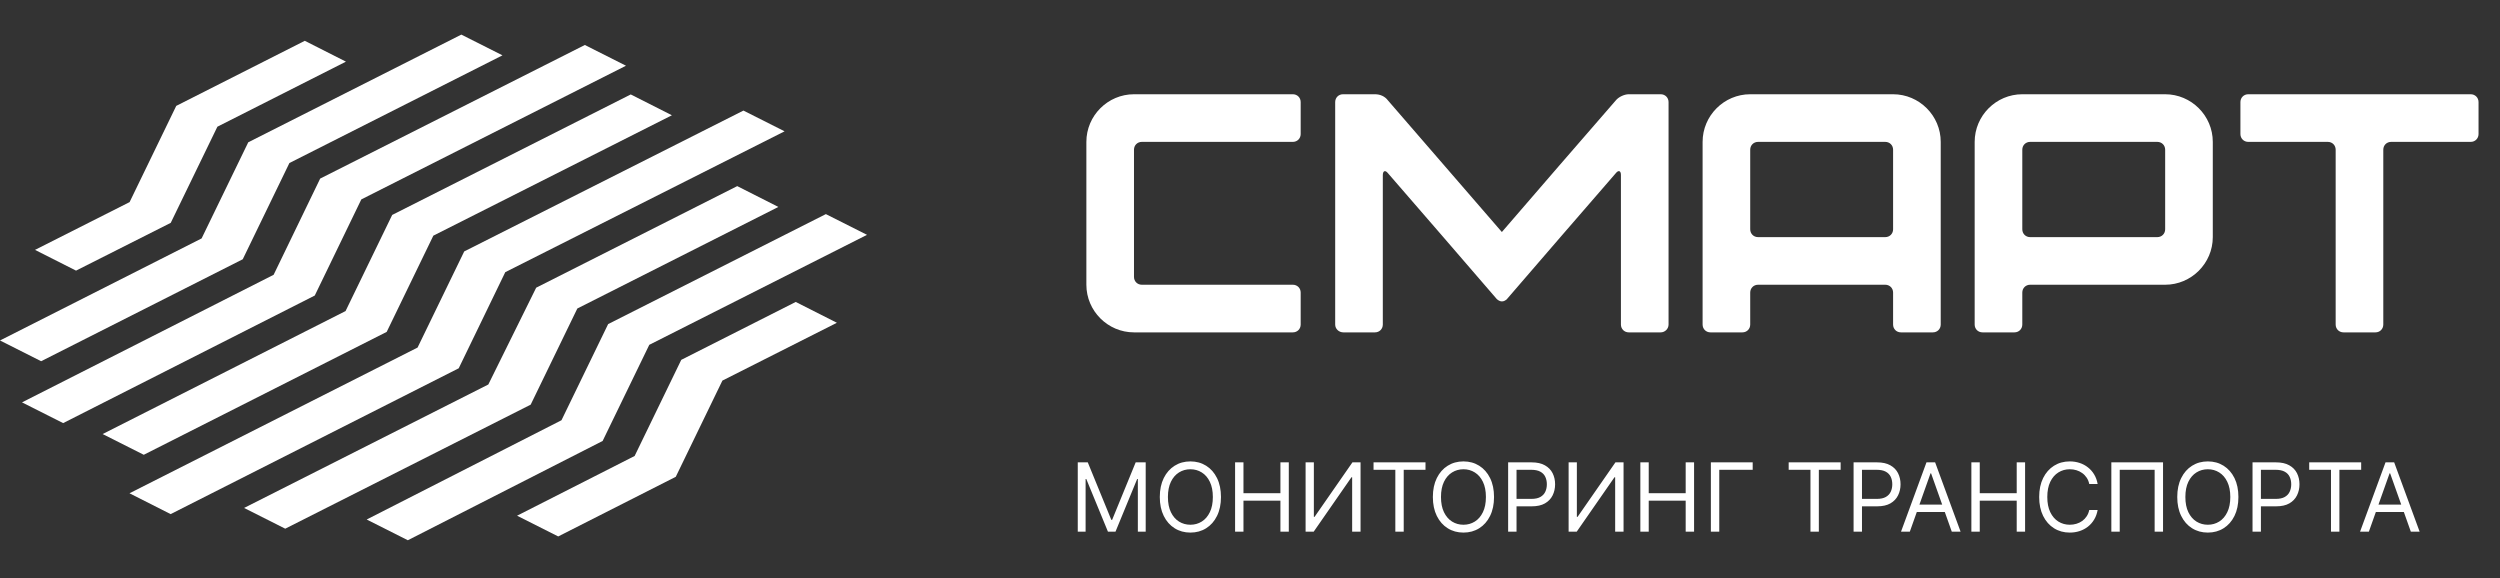 <svg width="173" height="40" viewBox="0 0 173 40" fill="none" xmlns="http://www.w3.org/2000/svg">
<rect x="0" y="0" width="173" height="40" fill="#333333" stroke="none"/>
<g clip-path="url(#clip0_107_240)">
<path d="M59.997 16.251L44.93 23.862L41.702 30.515L28.222 37.385L25.375 35.95L38.855 29.08L42.083 22.427L57.15 14.816L59.997 16.251Z" fill="white"/>
<path d="M53.863 14.32L39.951 21.349L36.723 28.002L19.738 36.585L16.891 35.15L33.792 26.607L37.104 19.908L51.016 12.879L53.863 14.32Z" fill="white"/>
<path d="M57.912 22.336L49.99 26.337L46.763 32.995L38.628 37.122L35.781 35.687L43.916 31.554L47.143 24.902L55.065 20.895L57.912 22.336Z" fill="white"/>
<path d="M46.495 7.977L29.987 16.308L26.759 22.967L9.949 31.471L7.102 30.036L23.912 21.526L27.14 14.873L43.648 6.535L46.495 7.977Z" fill="white"/>
<path d="M54.293 9.087L34.965 18.834L31.743 25.486L11.808 35.577L8.961 34.135L28.896 24.051L32.124 17.399L51.446 7.652L54.293 9.087Z" fill="white"/>
<path d="M43.318 4.548L25.003 13.799L21.782 20.451L4.37 29.279L1.523 27.844L18.935 19.016L22.156 12.358L40.471 3.113L43.318 4.548Z" fill="white"/>
<path d="M34.771 3.829L20.026 11.282L16.798 17.941L2.847 24.996L0 23.561L13.951 16.499L17.179 9.847L31.924 2.395L34.771 3.829Z" fill="white"/>
<path d="M23.939 4.266L15.043 8.769L11.815 15.421L5.262 18.727L2.422 17.292L8.968 13.986L12.196 7.327L21.092 2.824L23.939 4.266Z" fill="white"/>
</g>
<path d="M75.177 19.704V9.818C75.177 8.005 76.66 6.522 78.472 6.522H89.466C89.772 6.522 90.007 6.758 90.007 7.064V9.276C90.007 9.582 89.772 9.818 89.466 9.818H79.014C78.708 9.818 78.472 10.053 78.472 10.359V19.163C78.472 19.469 78.708 19.704 79.014 19.704H89.466C89.772 19.704 90.007 19.94 90.007 20.246V22.459C90.007 22.765 89.772 23 89.466 23H78.472C76.66 23 75.177 21.517 75.177 19.704ZM92.395 7.064C92.395 6.758 92.63 6.522 92.936 6.522H95.149C95.502 6.522 95.832 6.663 96.044 6.946L103.929 16.056C106.542 13.019 109.179 9.983 111.815 6.946C112.004 6.711 112.404 6.522 112.71 6.522H114.923C115.229 6.522 115.464 6.758 115.464 7.064V22.459C115.464 22.765 115.205 23 114.923 23H112.71C112.404 23 112.168 22.765 112.168 22.459V12.101C112.168 11.819 112.004 11.748 111.815 11.983C109.297 14.879 106.801 17.774 104.283 20.693C104.188 20.787 104.071 20.858 103.929 20.858C103.812 20.858 103.671 20.787 103.576 20.693C101.058 17.774 98.562 14.879 96.044 11.983C95.855 11.748 95.691 11.819 95.691 12.125V22.459C95.691 22.765 95.455 23 95.149 23H92.96C92.654 23 92.395 22.765 92.395 22.459V7.064ZM130.461 9.818H121.657C121.351 9.818 121.115 10.053 121.115 10.359V15.867C121.115 16.174 121.351 16.409 121.657 16.409H130.461C130.767 16.409 131.002 16.174 131.002 15.867V10.359C131.002 10.053 130.767 9.818 130.461 9.818ZM117.82 22.459V9.818C117.82 8.005 119.303 6.522 121.115 6.522H131.002C132.815 6.522 134.298 8.005 134.298 9.818V22.459C134.298 22.765 134.062 23 133.756 23H131.543C131.237 23 131.002 22.765 131.002 22.459V20.246C131.002 19.94 130.767 19.704 130.461 19.704H121.657C121.351 19.704 121.115 19.94 121.115 20.246V22.459C121.115 22.765 120.88 23 120.574 23H118.361C118.055 23 117.82 22.765 117.82 22.459ZM149.288 9.818H140.484C140.178 9.818 139.943 10.053 139.943 10.359V15.867C139.943 16.174 140.178 16.409 140.484 16.409H149.288C149.594 16.409 149.829 16.174 149.829 15.867V10.359C149.829 10.053 149.594 9.818 149.288 9.818ZM136.647 22.459V9.818C136.647 8.005 138.13 6.522 139.943 6.522H149.829C151.642 6.522 153.125 8.005 153.125 9.818V16.409C153.125 18.221 151.642 19.704 149.829 19.704H140.484C140.178 19.704 139.943 19.94 139.943 20.246V22.459C139.943 22.765 139.707 23 139.401 23H137.188C136.882 23 136.647 22.765 136.647 22.459ZM155.037 7.064C155.037 6.758 155.273 6.522 155.579 6.522H170.974C171.28 6.522 171.515 6.758 171.515 7.064V9.276C171.515 9.582 171.28 9.818 170.974 9.818H165.465C165.159 9.818 164.924 10.053 164.924 10.359V22.459C164.924 22.765 164.689 23 164.383 23H162.17C161.864 23 161.628 22.765 161.628 22.459V10.359C161.628 10.053 161.393 9.818 161.087 9.818H155.579C155.273 9.818 155.037 9.582 155.037 9.276V7.064Z" fill="white"/>
<path d="M74.581 31.995H75.274L76.903 35.975H76.959L78.589 31.995H79.282V36.79H78.739V33.147H78.692L77.193 36.79H76.669L75.171 33.147H75.124V36.79H74.581V31.995ZM84.491 34.392C84.491 34.898 84.4 35.335 84.217 35.703C84.035 36.072 83.784 36.356 83.466 36.555C83.147 36.755 82.784 36.855 82.375 36.855C81.966 36.855 81.602 36.755 81.284 36.555C80.966 36.356 80.715 36.072 80.532 35.703C80.35 35.335 80.258 34.898 80.258 34.392C80.258 33.886 80.35 33.45 80.532 33.081C80.715 32.713 80.966 32.429 81.284 32.229C81.602 32.029 81.966 31.929 82.375 31.929C82.784 31.929 83.147 32.029 83.466 32.229C83.784 32.429 84.035 32.713 84.217 33.081C84.4 33.45 84.491 33.886 84.491 34.392ZM83.929 34.392C83.929 33.977 83.86 33.627 83.721 33.341C83.584 33.055 83.397 32.839 83.161 32.693C82.927 32.546 82.665 32.472 82.375 32.472C82.085 32.472 81.822 32.546 81.586 32.693C81.352 32.839 81.165 33.055 81.026 33.341C80.889 33.627 80.82 33.977 80.82 34.392C80.82 34.807 80.889 35.158 81.026 35.443C81.165 35.729 81.352 35.945 81.586 36.092C81.822 36.239 82.085 36.312 82.375 36.312C82.665 36.312 82.927 36.239 83.161 36.092C83.397 35.945 83.584 35.729 83.721 35.443C83.86 35.158 83.929 34.807 83.929 34.392ZM85.468 36.79V31.995H86.048V34.13H88.605V31.995H89.185V36.79H88.605V34.645H86.048V36.79H85.468ZM90.347 31.995H90.919V35.769H90.966L93.588 31.995H94.15V36.79H93.569V33.025H93.522L90.909 36.79H90.347V31.995ZM95.049 32.51V31.995H98.645V32.51H97.137V36.79H96.557V32.51H95.049ZM103.387 34.392C103.387 34.898 103.296 35.335 103.113 35.703C102.931 36.072 102.68 36.356 102.362 36.555C102.043 36.755 101.68 36.855 101.271 36.855C100.862 36.855 100.498 36.755 100.18 36.555C99.861 36.356 99.611 36.072 99.428 35.703C99.246 35.335 99.154 34.898 99.154 34.392C99.154 33.886 99.246 33.45 99.428 33.081C99.611 32.713 99.861 32.429 100.18 32.229C100.498 32.029 100.862 31.929 101.271 31.929C101.68 31.929 102.043 32.029 102.362 32.229C102.68 32.429 102.931 32.713 103.113 33.081C103.296 33.45 103.387 33.886 103.387 34.392ZM102.825 34.392C102.825 33.977 102.756 33.627 102.617 33.341C102.479 33.055 102.293 32.839 102.057 32.693C101.823 32.546 101.561 32.472 101.271 32.472C100.98 32.472 100.717 32.546 100.482 32.693C100.248 32.839 100.061 33.055 99.922 33.341C99.785 33.627 99.716 33.977 99.716 34.392C99.716 34.807 99.785 35.158 99.922 35.443C100.061 35.729 100.248 35.945 100.482 36.092C100.717 36.239 100.98 36.312 101.271 36.312C101.561 36.312 101.823 36.239 102.057 36.092C102.293 35.945 102.479 35.729 102.617 35.443C102.756 35.158 102.825 34.807 102.825 34.392ZM104.363 36.79V31.995H105.983C106.36 31.995 106.667 32.063 106.906 32.199C107.146 32.333 107.324 32.515 107.44 32.744C107.555 32.974 107.613 33.23 107.613 33.512C107.613 33.794 107.555 34.051 107.44 34.282C107.326 34.513 107.149 34.697 106.91 34.835C106.672 34.971 106.366 35.038 105.993 35.038H104.832V34.523H105.974C106.232 34.523 106.438 34.479 106.594 34.39C106.75 34.301 106.864 34.181 106.934 34.029C107.006 33.876 107.042 33.704 107.042 33.512C107.042 33.32 107.006 33.148 106.934 32.997C106.864 32.846 106.75 32.727 106.592 32.641C106.434 32.554 106.225 32.51 105.965 32.51H104.944V36.79H104.363ZM108.548 31.995H109.119V35.769H109.166L111.788 31.995H112.35V36.79H111.769V33.025H111.723L109.11 36.79H108.548V31.995ZM113.512 36.79V31.995H114.092V34.13H116.649V31.995H117.23V36.79H116.649V34.645H114.092V36.79H113.512ZM121.286 31.995V32.51H118.973V36.79H118.392V31.995H121.286ZM123.776 32.51V31.995H127.372V32.51H125.864V36.79H125.284V32.51H123.776ZM128.268 36.79V31.995H129.888C130.264 31.995 130.572 32.063 130.811 32.199C131.051 32.333 131.229 32.515 131.344 32.744C131.46 32.974 131.518 33.23 131.518 33.512C131.518 33.794 131.46 34.051 131.344 34.282C131.23 34.513 131.054 34.697 130.815 34.835C130.576 34.971 130.27 35.038 129.897 35.038H128.736V34.523H129.879C130.136 34.523 130.343 34.479 130.499 34.39C130.655 34.301 130.768 34.181 130.839 34.029C130.91 33.876 130.946 33.704 130.946 33.512C130.946 33.32 130.91 33.148 130.839 32.997C130.768 32.846 130.654 32.727 130.497 32.641C130.339 32.554 130.13 32.51 129.869 32.51H128.849V36.79H128.268ZM132.16 36.79H131.551L133.312 31.995H133.911L135.672 36.79H135.063L133.63 32.753H133.593L132.16 36.79ZM132.385 34.917H134.838V35.432H132.385V34.917ZM136.419 36.79V31.995H136.999V34.13H139.556V31.995H140.136V36.79H139.556V34.645H136.999V36.79H136.419ZM145.157 33.493H144.576C144.542 33.326 144.482 33.179 144.396 33.053C144.312 32.927 144.209 32.821 144.087 32.735C143.967 32.647 143.833 32.582 143.687 32.538C143.54 32.494 143.387 32.472 143.228 32.472C142.938 32.472 142.675 32.546 142.439 32.693C142.205 32.839 142.018 33.055 141.879 33.341C141.742 33.627 141.673 33.977 141.673 34.392C141.673 34.807 141.742 35.158 141.879 35.443C142.018 35.729 142.205 35.945 142.439 36.092C142.675 36.239 142.938 36.312 143.228 36.312C143.387 36.312 143.54 36.29 143.687 36.246C143.833 36.203 143.967 36.138 144.087 36.052C144.209 35.965 144.312 35.858 144.396 35.731C144.482 35.603 144.542 35.457 144.576 35.291H145.157C145.113 35.536 145.034 35.756 144.918 35.949C144.803 36.143 144.659 36.307 144.487 36.443C144.316 36.577 144.123 36.679 143.909 36.75C143.697 36.82 143.47 36.855 143.228 36.855C142.819 36.855 142.455 36.755 142.137 36.555C141.819 36.356 141.568 36.072 141.385 35.703C141.203 35.335 141.111 34.898 141.111 34.392C141.111 33.886 141.203 33.45 141.385 33.081C141.568 32.713 141.819 32.429 142.137 32.229C142.455 32.029 142.819 31.929 143.228 31.929C143.47 31.929 143.697 31.965 143.909 32.035C144.123 32.105 144.316 32.208 144.487 32.344C144.659 32.478 144.803 32.642 144.918 32.835C145.034 33.027 145.113 33.247 145.157 33.493ZM149.682 31.995V36.79H149.101V32.51H146.685V36.79H146.105V31.995H149.682ZM154.898 34.392C154.898 34.898 154.807 35.335 154.625 35.703C154.442 36.072 154.191 36.356 153.873 36.555C153.555 36.755 153.191 36.855 152.782 36.855C152.373 36.855 152.009 36.755 151.691 36.555C151.373 36.356 151.122 36.072 150.94 35.703C150.757 35.335 150.666 34.898 150.666 34.392C150.666 33.886 150.757 33.45 150.94 33.081C151.122 32.713 151.373 32.429 151.691 32.229C152.009 32.029 152.373 31.929 152.782 31.929C153.191 31.929 153.555 32.029 153.873 32.229C154.191 32.429 154.442 32.713 154.625 33.081C154.807 33.45 154.898 33.886 154.898 34.392ZM154.337 34.392C154.337 33.977 154.267 33.627 154.128 33.341C153.991 33.055 153.804 32.839 153.569 32.693C153.335 32.546 153.072 32.472 152.782 32.472C152.492 32.472 152.229 32.546 151.993 32.693C151.759 32.839 151.572 33.055 151.434 33.341C151.296 33.627 151.228 33.977 151.228 34.392C151.228 34.807 151.296 35.158 151.434 35.443C151.572 35.729 151.759 35.945 151.993 36.092C152.229 36.239 152.492 36.312 152.782 36.312C153.072 36.312 153.335 36.239 153.569 36.092C153.804 35.945 153.991 35.729 154.128 35.443C154.267 35.158 154.337 34.807 154.337 34.392ZM155.875 36.79V31.995H157.495C157.871 31.995 158.178 32.063 158.417 32.199C158.658 32.333 158.835 32.515 158.951 32.744C159.066 32.974 159.124 33.23 159.124 33.512C159.124 33.794 159.066 34.051 158.951 34.282C158.837 34.513 158.661 34.697 158.422 34.835C158.183 34.971 157.877 35.038 157.504 35.038H156.343V34.523H157.485C157.743 34.523 157.95 34.479 158.106 34.39C158.262 34.301 158.375 34.181 158.445 34.029C158.517 33.876 158.553 33.704 158.553 33.512C158.553 33.32 158.517 33.148 158.445 32.997C158.375 32.846 158.261 32.727 158.103 32.641C157.946 32.554 157.737 32.51 157.476 32.51H156.455V36.79H155.875ZM159.797 32.51V31.995H163.393V32.51H161.886V36.79H161.305V32.51H159.797ZM163.926 36.79H163.317L165.078 31.995H165.677L167.438 36.79H166.829L165.396 32.753H165.359L163.926 36.79ZM164.151 34.917H166.604V35.432H164.151V34.917Z" fill="white"/>
<defs>
<clipPath id="clip0_107_240">
<rect width="60" height="35" fill="white" transform="translate(0 2.395)"/>
</clipPath>
</defs>
</svg>

